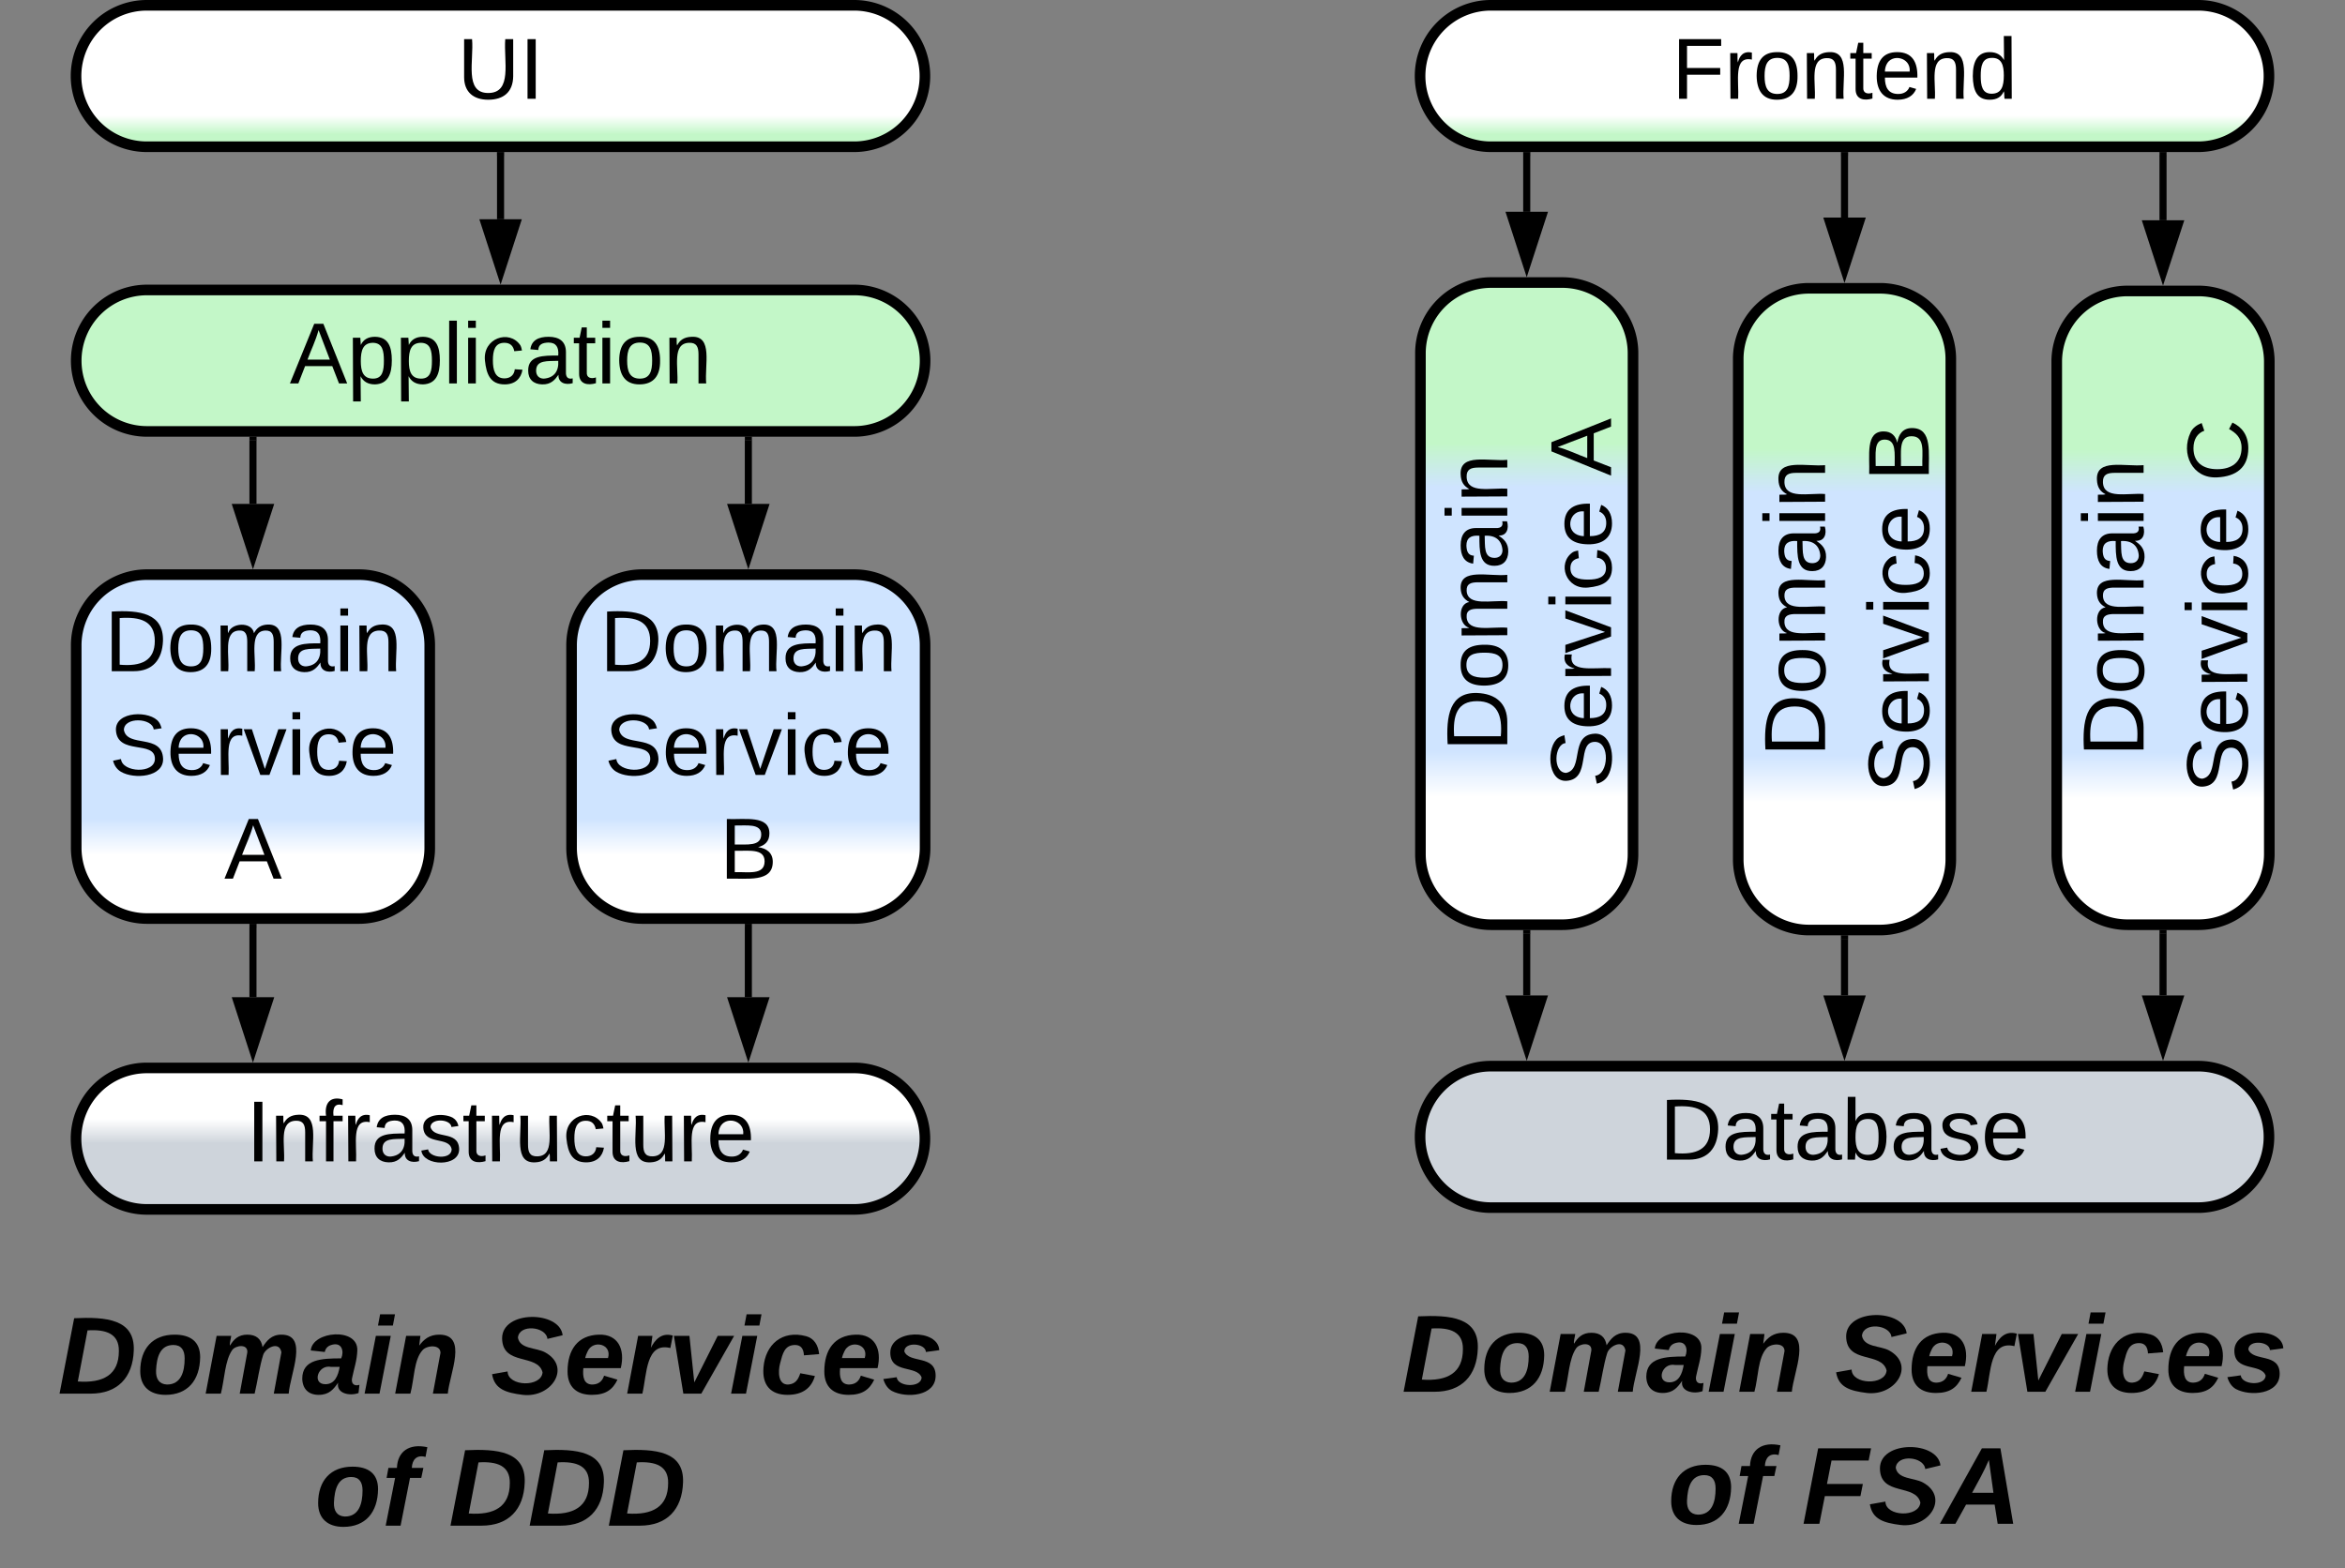 <svg xmlns="http://www.w3.org/2000/svg" xmlns:xlink="http://www.w3.org/1999/xlink" xmlns:lucid="lucid" width="663" height="443.5"><rect width="100%" height="100%" fill="#808080" stroke="none"/><g transform="translate(-638.5 -338)" lucid:page-tab-id="0_0"><path d="M660 660a20 20 0 0 1 20-20h200a20 20 0 0 1 20 20 20 20 0 0 1-20 20H680a20 20 0 0 1-20-20z" stroke="#000" stroke-width="3" fill="url(#a)"/><use xlink:href="#b" transform="matrix(1,0,0,1,665,645) translate(43.132 21.431)"/><path d="M660.05 520.5a20 20 0 0 1 20-20H740a20 20 0 0 1 20 20v57.25a20 20 0 0 1-20 20h-59.95a20 20 0 0 1-20-20z" stroke="#000" stroke-width="3" fill="url(#c)"/><use xlink:href="#d" transform="matrix(1,0,0,1,665.051,505.5) translate(3.003 22.306)"/><use xlink:href="#e" transform="matrix(1,0,0,1,665.051,505.5) translate(4.327 51.639)"/><use xlink:href="#f" transform="matrix(1,0,0,1,665.051,505.5) translate(36.857 80.972)"/><path d="M660.05 440a20 20 0 0 1 20-20h200a20 20 0 0 1 20 20 20 20 0 0 1-20 20h-200a20 20 0 0 1-20-20z" stroke="#000" stroke-width="3" fill="#c3f7c8"/><use xlink:href="#g" transform="matrix(1,0,0,1,665.051,425) translate(55.354 21.431)"/><path d="M710.02 620v-19.75" stroke="#000" stroke-width="2" fill="none"/><path d="M710.02 635.26L705.4 621h9.26z" stroke="#000" stroke-width="2"/><path d="M711 600.28h-1.95v-1.03H711z" stroke="#000" stroke-width=".05"/><path d="M710.02 480.5v-18" stroke="#000" stroke-width="2" fill="none"/><path d="M710.02 495.76l-4.63-14.26h9.26z" stroke="#000" stroke-width="2"/><path d="M711 462.53h-1.95v-1.03H711z" stroke="#000" stroke-width=".05"/><path d="M800.1 520.5a20 20 0 0 1 20-20h59.95a20 20 0 0 1 20 20v57.25a20 20 0 0 1-20 20H820.1a20 20 0 0 1-20-20z" stroke="#000" stroke-width="3" fill="url(#h)"/><use xlink:href="#d" transform="matrix(1,0,0,1,805.101,505.5) translate(3.003 22.306)"/><use xlink:href="#e" transform="matrix(1,0,0,1,805.101,505.5) translate(4.327 51.639)"/><use xlink:href="#i" transform="matrix(1,0,0,1,805.101,505.5) translate(36.857 80.972)"/><path d="M850.08 480.5v-18" stroke="#000" stroke-width="2" fill="none"/><path d="M850.08 495.76l-4.64-14.26h9.27z" stroke="#000" stroke-width="2"/><path d="M851.05 462.53h-1.95v-1.03h1.95z" stroke="#000" stroke-width=".05"/><path d="M850.08 620v-19.75" stroke="#000" stroke-width="2" fill="none"/><path d="M850.08 635.26L845.44 621h9.27z" stroke="#000" stroke-width="2"/><path d="M851.05 600.28h-1.95v-1.03h1.95z" stroke="#000" stroke-width=".05"/><path d="M640 706a6 6 0 0 1 6-6h268a6 6 0 0 1 6 6v68a6 6 0 0 1-6 6H646a6 6 0 0 1-6-6z" stroke="#000" stroke-opacity="0" stroke-width="3" fill="#fff" fill-opacity="0"/><use xlink:href="#j" transform="matrix(1,0,0,1,645,705) translate(9.821 27.108)"/><use xlink:href="#k" transform="matrix(1,0,0,1,645,705) translate(132.278 27.108)"/><use xlink:href="#l" transform="matrix(1,0,0,1,645,705) translate(82.5 64.441)"/><use xlink:href="#m" transform="matrix(1,0,0,1,645,705) translate(120.352 64.441)"/><path d="M1220 440.28a20 20 0 0 1 20-20h20.1a20 20 0 0 1 20 20V579.5a20 20 0 0 1-20 20H1240a20 20 0 0 1-20-20z" stroke="#000" stroke-width="3" fill="url(#n)"/><use xlink:href="#d" transform="matrix(-1.8369701987210297e-16,-1,1,-1.8369701987210297e-16,1225,594.5) translate(42.508 19.556)"/><use xlink:href="#o" transform="matrix(-1.8369701987210297e-16,-1,1,-1.8369701987210297e-16,1225,594.5) translate(32.144 48.889)"/><use xlink:href="#p" transform="matrix(-1.8369701987210297e-16,-1,1,-1.8369701987210297e-16,1225,594.5) translate(120.28 48.889)"/><path d="M1250.05 619.5V602" stroke="#000" stroke-width="2" fill="none"/><path d="M1250.05 634.76l-4.63-14.26h9.27z" stroke="#000" stroke-width="2"/><path d="M1251.03 602.03h-1.95V601h1.95z" stroke="#000" stroke-width=".05"/><path d="M1020 705.5a6 6 0 0 1 6-6h268a6 6 0 0 1 6 6v68a6 6 0 0 1-6 6h-268a6 6 0 0 1-6-6z" stroke="#000" stroke-opacity="0" stroke-width="3" fill="#fff" fill-opacity="0"/><use xlink:href="#j" transform="matrix(1,0,0,1,1025,704.5) translate(9.821 27.076)"/><use xlink:href="#k" transform="matrix(1,0,0,1,1025,704.5) translate(132.278 27.076)"/><use xlink:href="#l" transform="matrix(1,0,0,1,1025,704.5) translate(85.049 64.41)"/><use xlink:href="#q" transform="matrix(1,0,0,1,1025,704.5) translate(122.901 64.41)"/><path d="M1040 659.5a20 20 0 0 1 20-20h200a20 20 0 0 1 20 20 20 20 0 0 1-20 20h-200a20 20 0 0 1-20-20z" stroke="#000" stroke-width="3" fill="#ced4db"/><use xlink:href="#r" transform="matrix(1,0,0,1,1045,644.5) translate(62.755 21.431)"/><path d="M1040.1 437.9a20 20 0 0 1 20-20h20.1a20 20 0 0 1 20 20v141.6a20 20 0 0 1-20 20h-20.1a20 20 0 0 1-20-20z" stroke="#000" stroke-width="3" fill="url(#s)"/><use xlink:href="#d" transform="matrix(-1.8369701987210297e-16,-1,1,-1.8369701987210297e-16,1045.101,594.5) translate(44.008 19.556)"/><use xlink:href="#o" transform="matrix(-1.8369701987210297e-16,-1,1,-1.8369701987210297e-16,1045.101,594.5) translate(33.789 48.889)"/><use xlink:href="#f" transform="matrix(-1.8369701987210297e-16,-1,1,-1.8369701987210297e-16,1045.101,594.5) translate(121.925 48.889)"/><path d="M1070.15 619.5V602" stroke="#000" stroke-width="2" fill="none"/><path d="M1070.15 634.76l-4.63-14.26h9.27z" stroke="#000" stroke-width="2"/><path d="M1071.13 602.03h-1.95V601h1.95z" stroke="#000" stroke-width=".05"/><path d="M1040 359.5a20 20 0 0 1 20-20h200a20 20 0 0 1 20 20 20 20 0 0 1-20 20h-200a20 20 0 0 1-20-20z" stroke="#000" stroke-width="3" fill="url(#t)"/><use xlink:href="#u" transform="matrix(1,0,0,1,1045,344.5) translate(66.184 21.431)"/><path d="M1070.15 397.9V382" stroke="#000" stroke-width="2" fill="none"/><path d="M1070.15 413.15l-4.63-14.26h9.27z" stroke="#000" stroke-width="2"/><path d="M1071.13 382.03h-1.95V381h1.95z" stroke="#000" stroke-width=".05"/><path d="M1129.95 439.53a20 20 0 0 1 20-20h20.1a20 20 0 0 1 20 20V581a20 20 0 0 1-20 20h-20.1a20 20 0 0 1-20-20z" stroke="#000" stroke-width="3" fill="url(#v)"/><use xlink:href="#d" transform="matrix(-1.8369701987210297e-16,-1,1,-1.8369701987210297e-16,1134.949,596) translate(44.008 19.556)"/><use xlink:href="#o" transform="matrix(-1.8369701987210297e-16,-1,1,-1.8369701987210297e-16,1134.949,596) translate(33.789 48.889)"/><use xlink:href="#i" transform="matrix(-1.8369701987210297e-16,-1,1,-1.8369701987210297e-16,1134.949,596) translate(121.925 48.889)"/><path d="M1160 619.5v-16" stroke="#000" stroke-width="2" fill="none"/><path d="M1160 634.76l-4.63-14.26h9.27z" stroke="#000" stroke-width="2"/><path d="M1160.97 603.53h-1.94v-1.03h1.94z" stroke="#000" stroke-width=".05"/><path d="M660 359.5a20 20 0 0 1 20-20h200a20 20 0 0 1 20 20 20 20 0 0 1-20 20H680a20 20 0 0 1-20-20z" stroke="#000" stroke-width="3" fill="url(#w)"/><g><use xlink:href="#x" transform="matrix(1,0,0,1,665,344.5) translate(102.817 21.431)"/></g><path d="M780.02 400v-18" stroke="#000" stroke-width="2" fill="none"/><path d="M780.03 415.26L775.4 401h9.26z" stroke="#000" stroke-width="2"/><path d="M781 382.02h-1.96V381H781z" stroke="#000" stroke-width=".05"/><path d="M1160 399.53V382" stroke="#000" stroke-width="2" fill="none"/><path d="M1160 414.8l-4.63-14.27h9.27z" stroke="#000" stroke-width="2"/><path d="M1160.97 382.03h-1.94V381h1.94z" stroke="#000" stroke-width=".05"/><path d="M1250.05 400.28V382" stroke="#000" stroke-width="2" fill="none"/><path d="M1250.05 415.54l-4.63-14.26h9.27z" stroke="#000" stroke-width="2"/><path d="M1251.03 382.03h-1.95V381h1.95z" stroke="#000" stroke-width=".05"/><defs><linearGradient gradientUnits="userSpaceOnUse" id="a" x1="660" y1="640" x2="660" y2="680"><stop offset="36.34%" stop-color="#fff"/><stop offset="53.33%" stop-color="#ced4db"/></linearGradient><path d="M33 0v-248h34V0H33" id="y"/><path d="M117-194c89-4 53 116 60 194h-32v-121c0-31-8-49-39-48C34-167 62-67 57 0H25l-1-190h30c1 10-1 24 2 32 11-22 29-35 61-36" id="z"/><path d="M101-234c-31-9-42 10-38 44h38v23H63V0H32v-167H5v-23h27c-7-52 17-82 69-68v24" id="A"/><path d="M114-163C36-179 61-72 57 0H25l-1-190h30c1 12-1 29 2 39 6-27 23-49 58-41v29" id="B"/><path d="M141-36C126-15 110 5 73 4 37 3 15-17 15-53c-1-64 63-63 125-63 3-35-9-54-41-54-24 1-41 7-42 31l-33-3c5-37 33-52 76-52 45 0 72 20 72 64v82c-1 20 7 32 28 27v20c-31 9-61-2-59-35zM48-53c0 20 12 33 32 33 41-3 63-29 60-74-43 2-92-5-92 41" id="C"/><path d="M135-143c-3-34-86-38-87 0 15 53 115 12 119 90S17 21 10-45l28-5c4 36 97 45 98 0-10-56-113-15-118-90-4-57 82-63 122-42 12 7 21 19 24 35" id="D"/><path d="M59-47c-2 24 18 29 38 22v24C64 9 27 4 27-40v-127H5v-23h24l9-43h21v43h35v23H59v120" id="E"/><path d="M84 4C-5 8 30-112 23-190h32v120c0 31 7 50 39 49 72-2 45-101 50-169h31l1 190h-30c-1-10 1-25-2-33-11 22-28 36-60 37" id="F"/><path d="M96-169c-40 0-48 33-48 73s9 75 48 75c24 0 41-14 43-38l32 2c-6 37-31 61-74 61-59 0-76-41-82-99-10-93 101-131 147-64 4 7 5 14 7 22l-32 3c-4-21-16-35-41-35" id="G"/><path d="M100-194c63 0 86 42 84 106H49c0 40 14 67 53 68 26 1 43-12 49-29l28 8c-11 28-37 45-77 45C44 4 14-33 15-96c1-61 26-98 85-98zm52 81c6-60-76-77-97-28-3 7-6 17-6 28h103" id="H"/><g id="b"><use transform="matrix(0.068,0,0,0.068,0,0)" xlink:href="#y"/><use transform="matrix(0.068,0,0,0.068,6.79,0)" xlink:href="#z"/><use transform="matrix(0.068,0,0,0.068,20.37,0)" xlink:href="#A"/><use transform="matrix(0.068,0,0,0.068,27.16,0)" xlink:href="#B"/><use transform="matrix(0.068,0,0,0.068,35.241,0)" xlink:href="#C"/><use transform="matrix(0.068,0,0,0.068,48.821,0)" xlink:href="#D"/><use transform="matrix(0.068,0,0,0.068,61.043,0)" xlink:href="#E"/><use transform="matrix(0.068,0,0,0.068,67.833,0)" xlink:href="#B"/><use transform="matrix(0.068,0,0,0.068,75.914,0)" xlink:href="#F"/><use transform="matrix(0.068,0,0,0.068,89.494,0)" xlink:href="#G"/><use transform="matrix(0.068,0,0,0.068,101.716,0)" xlink:href="#E"/><use transform="matrix(0.068,0,0,0.068,108.506,0)" xlink:href="#F"/><use transform="matrix(0.068,0,0,0.068,122.086,0)" xlink:href="#B"/><use transform="matrix(0.068,0,0,0.068,130.167,0)" xlink:href="#H"/></g><linearGradient gradientUnits="userSpaceOnUse" id="c" x1="660.05" y1="597.75" x2="660.05" y2="500.5"><stop offset="18.48%" stop-color="#fff"/><stop offset="29.03%" stop-color="#cfe4ff"/></linearGradient><path d="M30-248c118-7 216 8 213 122C240-48 200 0 122 0H30v-248zM63-27c89 8 146-16 146-99s-60-101-146-95v194" id="I"/><path d="M100-194c62-1 85 37 85 99 1 63-27 99-86 99S16-35 15-95c0-66 28-99 85-99zM99-20c44 1 53-31 53-75 0-43-8-75-51-75s-53 32-53 75 10 74 51 75" id="J"/><path d="M210-169c-67 3-38 105-44 169h-31v-121c0-29-5-50-35-48C34-165 62-65 56 0H25l-1-190h30c1 10-1 24 2 32 10-44 99-50 107 0 11-21 27-35 58-36 85-2 47 119 55 194h-31v-121c0-29-5-49-35-48" id="K"/><path d="M24-231v-30h32v30H24zM24 0v-190h32V0H24" id="L"/><g id="d"><use transform="matrix(0.068,0,0,0.068,0,0)" xlink:href="#I"/><use transform="matrix(0.068,0,0,0.068,17.586,0)" xlink:href="#J"/><use transform="matrix(0.068,0,0,0.068,31.167,0)" xlink:href="#K"/><use transform="matrix(0.068,0,0,0.068,51.469,0)" xlink:href="#C"/><use transform="matrix(0.068,0,0,0.068,65.049,0)" xlink:href="#L"/><use transform="matrix(0.068,0,0,0.068,70.414,0)" xlink:href="#z"/></g><path d="M185-189c-5-48-123-54-124 2 14 75 158 14 163 119 3 78-121 87-175 55-17-10-28-26-33-46l33-7c5 56 141 63 141-1 0-78-155-14-162-118-5-82 145-84 179-34 5 7 8 16 11 25" id="M"/><path d="M108 0H70L1-190h34L89-25l56-165h34" id="N"/><g id="e"><use transform="matrix(0.068,0,0,0.068,0,0)" xlink:href="#M"/><use transform="matrix(0.068,0,0,0.068,16.296,0)" xlink:href="#H"/><use transform="matrix(0.068,0,0,0.068,29.877,0)" xlink:href="#B"/><use transform="matrix(0.068,0,0,0.068,37.957,0)" xlink:href="#N"/><use transform="matrix(0.068,0,0,0.068,50.179,0)" xlink:href="#L"/><use transform="matrix(0.068,0,0,0.068,55.543,0)" xlink:href="#G"/><use transform="matrix(0.068,0,0,0.068,67.765,0)" xlink:href="#H"/></g><path d="M205 0l-28-72H64L36 0H1l101-248h38L239 0h-34zm-38-99l-47-123c-12 45-31 82-46 123h93" id="O"/><use transform="matrix(0.068,0,0,0.068,0,0)" xlink:href="#O" id="f"/><path d="M115-194c55 1 70 41 70 98S169 2 115 4C84 4 66-9 55-30l1 105H24l-1-265h31l2 30c10-21 28-34 59-34zm-8 174c40 0 45-34 45-75s-6-73-45-74c-42 0-51 32-51 76 0 43 10 73 51 73" id="P"/><path d="M24 0v-261h32V0H24" id="Q"/><g id="g"><use transform="matrix(0.068,0,0,0.068,0,0)" xlink:href="#O"/><use transform="matrix(0.068,0,0,0.068,16.296,0)" xlink:href="#P"/><use transform="matrix(0.068,0,0,0.068,29.877,0)" xlink:href="#P"/><use transform="matrix(0.068,0,0,0.068,43.457,0)" xlink:href="#Q"/><use transform="matrix(0.068,0,0,0.068,48.821,0)" xlink:href="#L"/><use transform="matrix(0.068,0,0,0.068,54.185,0)" xlink:href="#G"/><use transform="matrix(0.068,0,0,0.068,66.407,0)" xlink:href="#C"/><use transform="matrix(0.068,0,0,0.068,79.988,0)" xlink:href="#E"/><use transform="matrix(0.068,0,0,0.068,86.778,0)" xlink:href="#L"/><use transform="matrix(0.068,0,0,0.068,92.142,0)" xlink:href="#J"/><use transform="matrix(0.068,0,0,0.068,105.722,0)" xlink:href="#z"/></g><linearGradient gradientUnits="userSpaceOnUse" id="h" x1="800.1" y1="597.75" x2="800.1" y2="500.5"><stop offset="18.48%" stop-color="#fff"/><stop offset="29.03%" stop-color="#cfe4ff"/></linearGradient><path d="M160-131c35 5 61 23 61 61C221 17 115-2 30 0v-248c76 3 177-17 177 60 0 33-19 50-47 57zm-97-11c50-1 110 9 110-42 0-47-63-36-110-37v79zm0 115c55-2 124 14 124-45 0-56-70-42-124-44v89" id="R"/><use transform="matrix(0.068,0,0,0.068,0,0)" xlink:href="#R" id="i"/><path d="M250-142C247-53 197 0 108 0H6l48-248c105-5 200 3 196 106zm-49 2c1-57-42-72-103-68L66-40c84 6 135-22 135-100" id="S"/><path d="M124-194c51 0 84 22 84 74C207-44 167 4 94 4 43 4 11-23 11-74c0-74 41-120 113-120zM99-30c46 0 58-42 58-86 0-27-11-44-37-44-44 0-55 40-57 84-1 27 10 45 36 46" id="T"/><path d="M255-194c90 0 29 129 24 194h-49l25-136c-7-39-53-14-60 9-12 38-18 85-28 127h-49l25-136c2-29-39-23-50-7C69-108 68-47 56 0H6l36-190h48c-1 10-6 24-4 32 12-20 27-36 57-36s46 15 50 41c14-21 29-41 62-41" id="U"/><path d="M166-52c-4 17 5 29 24 23l-3 27c-30 11-74 1-67-34C105-15 91 4 56 4 23 4 3-15 2-49c0-64 63-67 128-67 10-22 3-53-29-45-13 3-22 10-25 24l-46-5c5-64 156-77 153 0-1 33-11 60-17 90zM97-88c-44-9-64 57-19 57 31 0 42-28 47-57H97" id="V"/><path d="M50-224l7-37h49l-7 37H50zM6 0l37-190h49L55 0H6" id="W"/><path d="M151-194c95 0 34 128 28 194h-49l25-134c0-29-45-25-59-9C67-111 69-48 56 0H6l36-190h47l-4 32c15-20 33-36 66-36" id="X"/><g id="j"><use transform="matrix(0.086,0,0,0.086,0,0)" xlink:href="#S"/><use transform="matrix(0.086,0,0,0.086,22.383,0)" xlink:href="#T"/><use transform="matrix(0.086,0,0,0.086,41.309,0)" xlink:href="#U"/><use transform="matrix(0.086,0,0,0.086,68.963,0)" xlink:href="#V"/><use transform="matrix(0.086,0,0,0.086,86.247,0)" xlink:href="#W"/><use transform="matrix(0.086,0,0,0.086,94.889,0)" xlink:href="#X"/></g><path d="M178-136c88 48 22 151-73 140C49-3 12-15 4-64l51-9c1 50 111 53 115 3-16-63-132-20-133-112 0-93 190-91 199-10l-50 12c-4-41-93-50-97-4 7 38 59 32 89 48" id="Y"/><path d="M114-194c63-2 87 48 72 110H63c-3 28 1 55 31 54 21-1 32-13 37-29l44 13C160-14 137 4 91 4 41 4 11-22 11-73c0-71 33-119 103-121zm30 77c14-47-50-61-67-22-3 6-6 13-8 22h75" id="Z"/><path d="M84-151c13-25 34-51 72-40l-8 41C67-170 71-64 56 0H6l36-190h47" id="aa"/><path d="M109 0H50L19-190h51L86-37l77-153h54" id="ab"/><path d="M67-101c-8 29-7 73 27 71 23-2 32-16 39-37l48 9C170-19 141 4 91 4 36 4 7-28 12-86c6-75 61-124 140-103 26 7 40 29 43 59l-50 4c-1-20-9-34-29-34-35 0-41 29-49 59" id="ac"/><path d="M144-137c-1-29-70-35-71-2 16 41 103 10 103 80C176 9 79 16 32-9 18-17 9-31 4-48l44-6c3 32 80 36 82 1-15-42-103-11-103-82 0-77 157-79 161-8" id="ad"/><g id="k"><use transform="matrix(0.086,0,0,0.086,0,0)" xlink:href="#Y"/><use transform="matrix(0.086,0,0,0.086,20.741,0)" xlink:href="#Z"/><use transform="matrix(0.086,0,0,0.086,38.025,0)" xlink:href="#aa"/><use transform="matrix(0.086,0,0,0.086,50.123,0)" xlink:href="#ab"/><use transform="matrix(0.086,0,0,0.086,67.407,0)" xlink:href="#W"/><use transform="matrix(0.086,0,0,0.086,76.049,0)" xlink:href="#ac"/><use transform="matrix(0.086,0,0,0.086,93.333,0)" xlink:href="#Z"/><use transform="matrix(0.086,0,0,0.086,110.617,0)" xlink:href="#ad"/></g><path d="M93-157L62 0H13l31-157H16l6-33h28c2-54 40-81 100-68l-6 32c-29-8-44 9-45 36h38l-7 33H93" id="ae"/><g id="l"><use transform="matrix(0.086,0,0,0.086,0,0)" xlink:href="#T"/><use transform="matrix(0.086,0,0,0.086,18.926,0)" xlink:href="#ae"/></g><g id="m"><use transform="matrix(0.086,0,0,0.086,0,0)" xlink:href="#S"/><use transform="matrix(0.086,0,0,0.086,22.383,0)" xlink:href="#S"/><use transform="matrix(0.086,0,0,0.086,44.765,0)" xlink:href="#S"/></g><linearGradient gradientUnits="userSpaceOnUse" id="n" x1="1220" y1="599.5" x2="1220" y2="420.28"><stop offset="19.93%" stop-color="#fff"/><stop offset="27.17%" stop-color="#cfe4ff"/><stop offset="68.12%" stop-color="#cfe4ff"/><stop offset="75%" stop-color="#c3f7c8"/></linearGradient><g id="o"><use transform="matrix(0.068,0,0,0.068,0,0)" xlink:href="#M"/><use transform="matrix(0.068,0,0,0.068,16.296,0)" xlink:href="#H"/><use transform="matrix(0.068,0,0,0.068,29.877,0)" xlink:href="#B"/><use transform="matrix(0.068,0,0,0.068,37.957,0)" xlink:href="#N"/><use transform="matrix(0.068,0,0,0.068,50.179,0)" xlink:href="#L"/><use transform="matrix(0.068,0,0,0.068,55.543,0)" xlink:href="#G"/><use transform="matrix(0.068,0,0,0.068,67.765,0)" xlink:href="#H"/></g><path d="M212-179c-10-28-35-45-73-45-59 0-87 40-87 99 0 60 29 101 89 101 43 0 62-24 78-52l27 14C228-24 195 4 139 4 59 4 22-46 18-125c-6-104 99-153 187-111 19 9 31 26 39 46" id="af"/><use transform="matrix(0.068,0,0,0.068,0,0)" xlink:href="#af" id="p"/><path d="M98-208l-15 77h118l-8 40H76L58 0H6l48-248h174l-8 40H98" id="ag"/><path d="M183 0l-10-63H79L44 0H-7l138-248h61L234 0h-51zm-14-102l-15-108c-16 38-36 73-55 108h70" id="ah"/><g id="q"><use transform="matrix(0.086,0,0,0.086,0,0)" xlink:href="#ag"/><use transform="matrix(0.086,0,0,0.086,18.926,0)" xlink:href="#Y"/><use transform="matrix(0.086,0,0,0.086,39.667,0)" xlink:href="#ah"/></g><path d="M115-194c53 0 69 39 70 98 0 66-23 100-70 100C84 3 66-7 56-30L54 0H23l1-261h32v101c10-23 28-34 59-34zm-8 174c40 0 45-34 45-75 0-40-5-75-45-74-42 0-51 32-51 76 0 43 10 73 51 73" id="ai"/><g id="r"><use transform="matrix(0.068,0,0,0.068,0,0)" xlink:href="#I"/><use transform="matrix(0.068,0,0,0.068,17.586,0)" xlink:href="#C"/><use transform="matrix(0.068,0,0,0.068,31.167,0)" xlink:href="#E"/><use transform="matrix(0.068,0,0,0.068,37.957,0)" xlink:href="#C"/><use transform="matrix(0.068,0,0,0.068,51.537,0)" xlink:href="#ai"/><use transform="matrix(0.068,0,0,0.068,65.117,0)" xlink:href="#C"/><use transform="matrix(0.068,0,0,0.068,78.698,0)" xlink:href="#D"/><use transform="matrix(0.068,0,0,0.068,90.92,0)" xlink:href="#H"/></g><linearGradient gradientUnits="userSpaceOnUse" id="s" x1="1040.1" y1="599.5" x2="1040.1" y2="417.89"><stop offset="19.93%" stop-color="#fff"/><stop offset="27.17%" stop-color="#cfe4ff"/><stop offset="68.12%" stop-color="#cfe4ff"/><stop offset="75%" stop-color="#c3f7c8"/></linearGradient><linearGradient gradientUnits="userSpaceOnUse" id="t" x1="1040" y1="339.5" x2="1040" y2="379.5"><stop offset="77.9%" stop-color="#fff"/><stop offset="91.3%" stop-color="#c3f7c8"/></linearGradient><path d="M63-220v92h138v28H63V0H30v-248h175v28H63" id="aj"/><path d="M85-194c31 0 48 13 60 33l-1-100h32l1 261h-30c-2-10 0-23-3-31C134-8 116 4 85 4 32 4 16-35 15-94c0-66 23-100 70-100zm9 24c-40 0-46 34-46 75 0 40 6 74 45 74 42 0 51-32 51-76 0-42-9-74-50-73" id="ak"/><g id="u"><use transform="matrix(0.068,0,0,0.068,0,0)" xlink:href="#aj"/><use transform="matrix(0.068,0,0,0.068,14.87,0)" xlink:href="#B"/><use transform="matrix(0.068,0,0,0.068,22.951,0)" xlink:href="#J"/><use transform="matrix(0.068,0,0,0.068,36.531,0)" xlink:href="#z"/><use transform="matrix(0.068,0,0,0.068,50.111,0)" xlink:href="#E"/><use transform="matrix(0.068,0,0,0.068,56.901,0)" xlink:href="#H"/><use transform="matrix(0.068,0,0,0.068,70.481,0)" xlink:href="#z"/><use transform="matrix(0.068,0,0,0.068,84.062,0)" xlink:href="#ak"/></g><linearGradient gradientUnits="userSpaceOnUse" id="v" x1="1129.95" y1="601" x2="1129.95" y2="419.53"><stop offset="19.93%" stop-color="#fff"/><stop offset="27.17%" stop-color="#cfe4ff"/><stop offset="68.12%" stop-color="#cfe4ff"/><stop offset="75%" stop-color="#c3f7c8"/></linearGradient><linearGradient gradientUnits="userSpaceOnUse" id="w" x1="660" y1="339.5" x2="660" y2="379.5"><stop offset="77.9%" stop-color="#fff"/><stop offset="91.3%" stop-color="#c3f7c8"/></linearGradient><path d="M232-93c-1 65-40 97-104 97C67 4 28-28 28-90v-158h33c8 89-33 224 67 224 102 0 64-133 71-224h33v155" id="al"/><g id="x"><use transform="matrix(0.068,0,0,0.068,0,0)" xlink:href="#al"/><use transform="matrix(0.068,0,0,0.068,17.586,0)" xlink:href="#y"/></g></defs></g></svg>